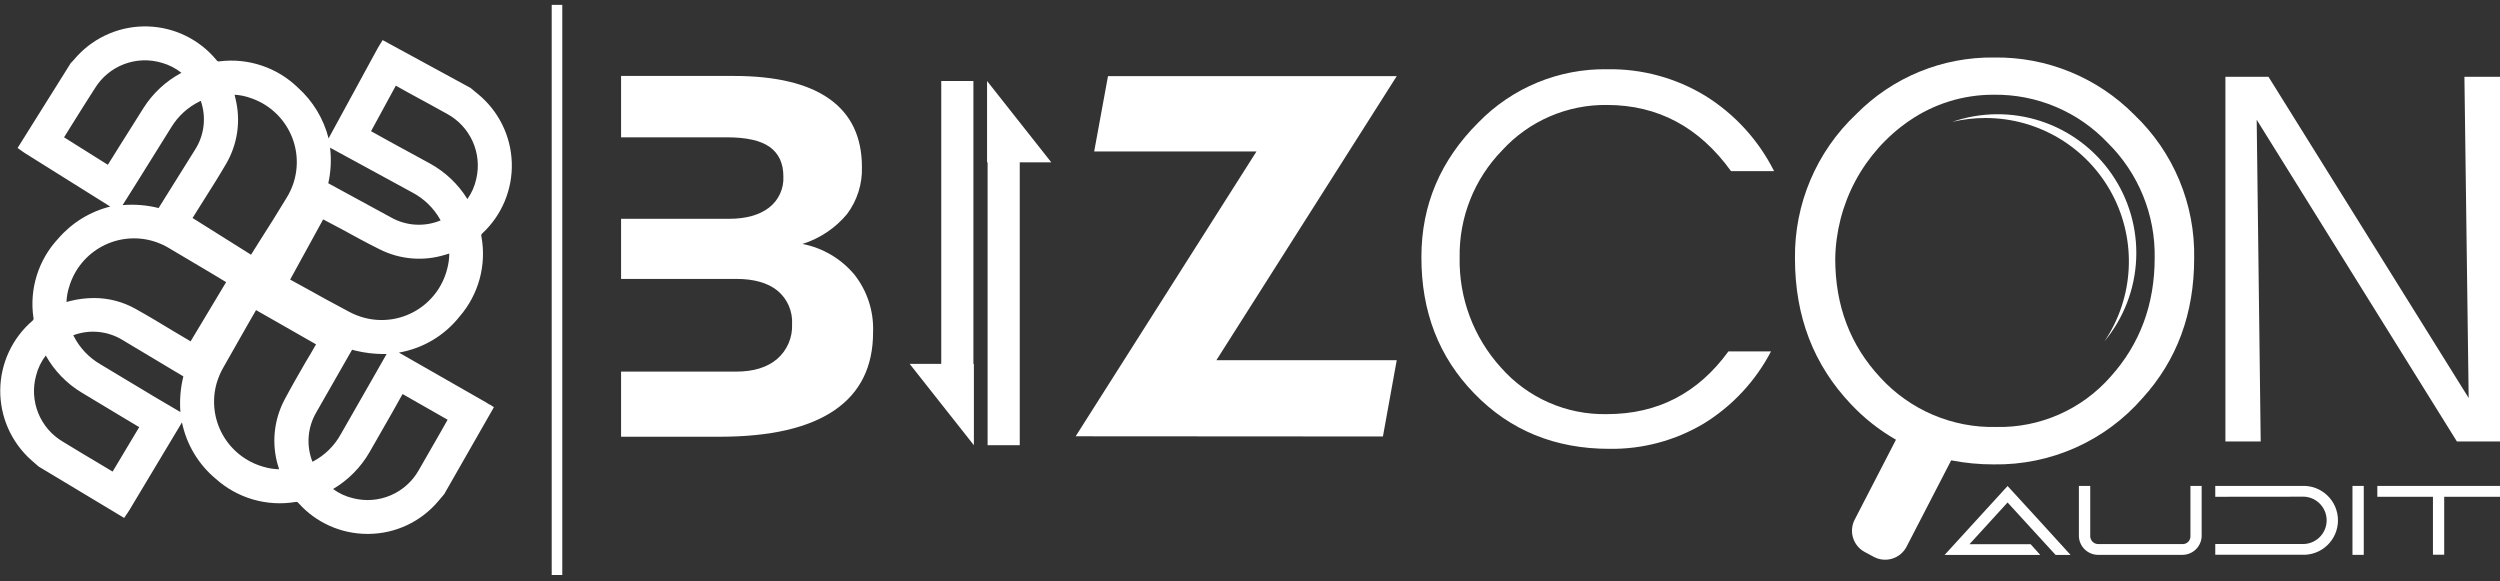 <svg width="258" height="60" viewBox="0 0 258 60" fill="none" xmlns="http://www.w3.org/2000/svg">
<rect x="0" y="0" width="258" height="60" fill="#333333" stroke="none"/>
<g clip-path="url(#clip0_2454_1108)">
<path d="M88.174 28.34C86.804 26.7 84.911 25.583 82.813 25.176C84.616 24.611 86.216 23.537 87.422 22.082C88.462 20.69 89.001 18.987 88.951 17.25C88.951 14.141 87.833 11.794 85.598 10.21C83.363 8.626 80.061 7.835 75.694 7.838H64.095V14.076V14.171H75.021C77.014 14.171 78.508 14.499 79.435 15.167C80.362 15.835 80.845 16.836 80.845 18.216C80.876 18.834 80.756 19.451 80.495 20.012C80.235 20.574 79.842 21.064 79.35 21.44C78.354 22.197 76.984 22.581 75.225 22.581H64.095V28.783H75.973C77.823 28.783 79.248 29.19 80.247 30.004C80.748 30.422 81.144 30.952 81.403 31.551C81.663 32.149 81.779 32.8 81.742 33.452C81.773 34.128 81.651 34.802 81.384 35.424C81.118 36.046 80.713 36.6 80.203 37.044C79.176 37.917 77.764 38.352 75.968 38.349H64.095V38.513V45.07H74.269C79.5 45.07 83.449 44.16 86.116 42.34C88.783 40.52 90.112 37.823 90.102 34.249C90.18 32.113 89.497 30.019 88.174 28.34Z" fill="white"/>
<path d="M111.007 45.025L129.67 15.63H112.92L114.345 7.858H144.143L125.53 37.173H144.143L142.718 45.045L111.007 45.025Z" fill="white"/>
<path d="M50.454 41.712C50.355 41.647 50.25 41.578 50.135 41.513L41.167 36.386C43.651 35.959 45.887 34.625 47.445 32.645C48.411 31.526 49.113 30.205 49.5 28.779C49.887 27.352 49.949 25.858 49.682 24.404C49.66 24.344 49.659 24.279 49.679 24.218C49.699 24.158 49.738 24.105 49.791 24.07C50.786 23.141 51.57 22.011 52.092 20.754C52.614 19.497 52.861 18.143 52.817 16.783C52.773 15.423 52.439 14.088 51.838 12.868C51.236 11.648 50.38 10.57 49.328 9.707L48.83 9.298L48.561 9.074L39.488 4.137L39.259 4.51L39.18 4.64C39.115 4.74 39.045 4.849 38.985 4.964C37.325 7.993 35.672 11.025 34.028 14.061C33.988 14.136 33.948 14.216 33.913 14.29C33.403 12.268 32.301 10.443 30.75 9.049C29.692 8.019 28.416 7.24 27.016 6.77C25.617 6.299 24.129 6.148 22.664 6.329C22.603 6.348 22.538 6.346 22.479 6.322C22.419 6.299 22.37 6.255 22.34 6.199C21.474 5.149 20.395 4.297 19.173 3.698C17.951 3.099 16.615 2.769 15.255 2.728C13.895 2.688 12.542 2.938 11.287 3.463C10.032 3.988 8.903 4.774 7.976 5.771L7.533 6.269L7.294 6.523L1.814 15.272L2.172 15.521L2.297 15.616C2.396 15.685 2.496 15.76 2.606 15.825L11.369 21.31H11.404C9.301 21.829 7.411 22.991 5.999 24.633C4.991 25.713 4.24 27.005 3.798 28.414C3.357 29.823 3.237 31.313 3.448 32.774C3.47 32.832 3.473 32.896 3.454 32.956C3.436 33.015 3.399 33.067 3.348 33.103C2.316 33.99 1.486 35.088 0.913 36.322C0.34 37.557 0.037 38.899 0.025 40.26C0.013 41.621 0.291 42.969 0.842 44.213C1.393 45.458 2.203 46.57 3.218 47.476L3.717 47.91L3.976 48.139L12.814 53.45L13.058 53.086L13.148 52.962C13.213 52.862 13.287 52.757 13.352 52.643C15.129 49.683 16.904 46.722 18.678 43.76C18.713 43.7 18.748 43.645 18.778 43.585C19.248 45.873 20.483 47.932 22.28 49.424C23.381 50.408 24.689 51.133 26.108 51.545C27.526 51.957 29.018 52.046 30.476 51.806C30.535 51.785 30.601 51.785 30.66 51.806C30.72 51.826 30.771 51.867 30.805 51.92C31.7 52.92 32.797 53.721 34.023 54.268C35.249 54.816 36.576 55.099 37.919 55.099H38.054C39.414 55.086 40.757 54.781 41.989 54.204C43.222 53.627 44.316 52.792 45.198 51.756C45.337 51.592 45.477 51.427 45.621 51.258L45.846 50.989L50.972 42.021L50.604 41.782L50.454 41.712ZM18.723 7.515C17.125 8.366 15.776 9.618 14.807 11.147C13.96 12.482 13.108 13.847 12.281 15.162L11.195 16.901L11.13 17.006L6.611 14.171L7.408 12.89C8.191 11.64 8.993 10.349 9.805 9.094C10.506 7.962 11.56 7.092 12.804 6.62C14.049 6.147 15.415 6.097 16.69 6.478C17.43 6.684 18.122 7.036 18.723 7.515ZM28.687 48.019C28.727 48.159 28.762 48.293 28.802 48.428C28.246 48.416 27.694 48.327 27.163 48.164C26.28 47.914 25.456 47.492 24.736 46.922C24.017 46.353 23.417 45.647 22.971 44.846C22.525 44.044 22.241 43.162 22.137 42.251C22.032 41.34 22.108 40.417 22.36 39.535C22.523 38.987 22.747 38.459 23.027 37.961C23.874 36.466 24.751 34.916 25.598 33.437C25.877 32.938 26.151 32.48 26.425 32.002L32.613 35.534C32.613 35.584 32.558 35.629 32.533 35.674C32.215 36.242 31.886 36.805 31.537 37.373C30.8 38.648 30.042 39.968 29.34 41.294C28.258 43.366 28.021 45.776 28.677 48.019H28.687ZM24.303 10.185C24.273 10.05 24.243 9.911 24.208 9.777C24.763 9.807 25.31 9.918 25.832 10.105C26.704 10.392 27.51 10.847 28.205 11.445C28.901 12.044 29.471 12.774 29.884 13.593C30.296 14.412 30.544 15.304 30.611 16.219C30.678 17.134 30.565 18.053 30.276 18.924C30.096 19.466 29.85 19.985 29.544 20.468C28.642 21.963 27.701 23.457 26.789 24.882L25.907 26.287L19.869 22.496C19.899 22.456 19.924 22.411 19.953 22.366C20.297 21.808 20.646 21.26 20.995 20.707C21.782 19.462 22.599 18.176 23.351 16.881C24.524 14.857 24.865 12.456 24.303 10.185ZM37.56 32.784C37.009 32.635 36.477 32.421 35.976 32.146C34.447 31.339 32.902 30.492 31.407 29.655L29.943 28.853L33.35 22.64L33.49 22.715L35.234 23.637C36.524 24.344 37.859 25.077 39.219 25.749C41.313 26.792 43.728 26.984 45.96 26.287L46.364 26.163C46.362 26.719 46.285 27.272 46.135 27.807C45.903 28.699 45.496 29.537 44.938 30.271C44.381 31.005 43.683 31.621 42.886 32.084C42.088 32.547 41.207 32.847 40.293 32.967C39.379 33.087 38.45 33.025 37.56 32.784ZM15.883 24.907C16.429 25.076 16.953 25.31 17.442 25.605C18.937 26.482 20.432 27.388 21.926 28.265L23.336 29.117L19.669 35.23L19.535 35.145L17.856 34.149C16.596 33.387 15.295 32.6 13.985 31.872C12.673 31.137 11.194 30.753 9.69 30.756C8.874 30.76 8.061 30.86 7.269 31.055L6.86 31.165C6.882 30.609 6.983 30.058 7.159 29.531C7.428 28.654 7.867 27.838 8.451 27.131C9.034 26.424 9.752 25.839 10.562 25.41C11.373 24.98 12.26 24.715 13.173 24.629C14.086 24.543 15.007 24.637 15.883 24.907ZM42.174 9.582C43.469 10.285 44.809 11.007 46.115 11.739C47.288 12.368 48.222 13.367 48.772 14.58C49.321 15.793 49.455 17.153 49.154 18.45C48.992 19.203 48.681 19.914 48.237 20.543C47.285 19.006 45.951 17.741 44.366 16.871C42.976 16.104 41.561 15.337 40.191 14.594L38.397 13.598L38.293 13.538L40.849 8.84L42.174 9.582ZM10.323 47.89C9.063 47.138 7.752 46.36 6.482 45.578C5.335 44.901 4.444 43.865 3.946 42.63C3.448 41.395 3.371 40.031 3.727 38.748C3.914 38.001 4.253 37.3 4.723 36.69C5.607 38.269 6.888 39.59 8.44 40.521C9.79 41.343 11.17 42.17 12.505 42.968C13.093 43.316 13.681 43.665 14.264 44.019L14.368 44.078L11.623 48.667L10.323 47.89ZM34.382 50.461C35.938 49.541 37.23 48.235 38.133 46.669C38.925 45.299 39.723 43.899 40.49 42.549L41.486 40.77L41.546 40.666L46.194 43.316C45.945 43.755 45.696 44.188 45.452 44.627C44.725 45.907 43.957 47.232 43.215 48.523C42.561 49.683 41.543 50.595 40.318 51.118C39.093 51.642 37.73 51.747 36.439 51.417C35.69 51.244 34.985 50.918 34.367 50.461H34.382ZM38.367 39.221L35.169 44.811C34.515 46.001 33.528 46.974 32.329 47.611L32.244 47.651C31.921 46.83 31.787 45.945 31.855 45.065C31.922 44.185 32.188 43.331 32.633 42.569L35.562 37.442L36.335 36.092C36.444 36.127 36.554 36.157 36.669 36.182C37.618 36.413 38.591 36.532 39.568 36.536H39.897L38.367 39.221ZM36.873 16.771L42.572 19.875C43.771 20.511 44.762 21.478 45.427 22.66L45.472 22.745C44.653 23.086 43.767 23.236 42.881 23.183C41.995 23.131 41.133 22.877 40.36 22.441L35.169 19.616L33.879 18.914C34.148 17.709 34.211 16.467 34.063 15.242L36.873 16.771ZM14.194 18.719L17.682 13.124C18.389 11.967 19.415 11.038 20.636 10.449L20.721 10.409C21.013 11.247 21.109 12.141 21.002 13.022C20.895 13.903 20.587 14.747 20.103 15.491C19.067 17.152 18.029 18.812 16.989 20.473L16.371 21.47C15.157 21.166 13.902 21.063 12.655 21.166L14.194 18.719ZM15.893 40.92L10.348 37.587C9.175 36.904 8.223 35.897 7.608 34.687L7.563 34.597C8.394 34.288 9.286 34.171 10.169 34.258C11.052 34.344 11.904 34.63 12.66 35.096L17.721 38.125L18.922 38.842C18.626 40.046 18.523 41.288 18.618 42.524L15.893 40.92Z" fill="white"/>
<path d="M58.027 0.5H56.936V59.339H58.027V0.5Z" fill="white"/>
<path d="M101.865 8.361L105.123 12.486L108.496 16.756H105.238V45.947H101.92V16.756H101.865V8.361Z" fill="white"/>
<path d="M97.137 37.552V8.361H100.455V37.552H100.505V45.947L97.246 41.821L93.878 37.552H97.137Z" fill="white"/>
<path d="M207.182 50.157C207.9 50.919 212.095 55.522 213.684 57.271H212.139C212.085 57.216 208.338 53.126 207.396 52.09L207.182 51.855L203.251 56.16H209.559L210.555 57.271H200.681L207.182 50.157Z" fill="white"/>
<path d="M215.712 50.147V55.368C215.724 55.578 215.816 55.776 215.969 55.921C216.121 56.066 216.323 56.148 216.534 56.15H225.232C225.338 56.154 225.443 56.136 225.542 56.098C225.64 56.061 225.73 56.004 225.807 55.931C225.883 55.858 225.945 55.771 225.987 55.674C226.03 55.578 226.053 55.474 226.054 55.368V50.147H227.21V55.368C227.185 55.879 226.964 56.361 226.593 56.713C226.222 57.066 225.729 57.262 225.217 57.261H216.534C216.022 57.262 215.53 57.066 215.159 56.713C214.788 56.361 214.566 55.879 214.541 55.368V50.147H215.712Z" fill="white"/>
<path d="M228.615 51.268V50.147H237.533C238.016 50.121 238.498 50.194 238.951 50.361C239.405 50.528 239.819 50.785 240.169 51.118C240.52 51.45 240.799 51.85 240.99 52.294C241.18 52.738 241.279 53.216 241.279 53.699C241.279 54.182 241.18 54.66 240.99 55.103C240.799 55.547 240.52 55.947 240.169 56.28C239.819 56.612 239.405 56.87 238.951 57.037C238.498 57.204 238.016 57.277 237.533 57.251H228.615V56.14H237.508C237.842 56.161 238.177 56.114 238.491 56.001C238.806 55.888 239.094 55.712 239.338 55.483C239.582 55.254 239.776 54.978 239.909 54.671C240.042 54.364 240.111 54.033 240.111 53.699C240.111 53.364 240.042 53.034 239.909 52.727C239.776 52.42 239.582 52.144 239.338 51.915C239.094 51.686 238.806 51.51 238.491 51.397C238.177 51.284 237.842 51.236 237.508 51.258L228.615 51.268Z" fill="white"/>
<path d="M242.775 57.261V50.147H243.94V57.261H242.775Z" fill="white"/>
<path d="M245.34 50.147H258V51.268H252.241V57.246H251.08V51.268H245.34V50.147Z" fill="white"/>
<path d="M178.64 17.658C175.358 13.111 171.092 10.836 165.84 10.832C163.804 10.806 161.786 11.212 159.918 12.023C158.05 12.833 156.376 14.031 155.004 15.536C153.587 16.994 152.471 18.717 151.721 20.608C150.971 22.498 150.602 24.518 150.635 26.551C150.547 30.738 152.064 34.801 154.875 37.906C156.238 39.462 157.926 40.701 159.82 41.536C161.713 42.371 163.767 42.781 165.835 42.738C171.082 42.738 175.247 40.566 178.375 36.261H182.77C181.175 39.323 178.78 41.896 175.84 43.705C172.896 45.462 169.522 46.368 166.095 46.32C160.478 46.32 155.828 44.416 152.145 40.606C148.491 36.856 146.672 32.158 146.689 26.511C146.689 21.16 148.654 16.532 152.583 12.626C154.308 10.855 156.378 9.456 158.663 8.514C160.949 7.571 163.403 7.106 165.875 7.146C169.436 7.085 172.941 8.036 175.984 9.886C179.022 11.772 181.48 14.462 183.084 17.658H178.64Z" fill="white"/>
<path d="M254.767 41.074L254.328 7.923H258V45.558H253.551L232.89 12.357L233.304 45.558H229.662V7.923H234.106L254.767 41.074Z" fill="white"/>
<path d="M220.255 11.839C218.368 9.933 216.116 8.428 213.633 7.414C211.151 6.399 208.489 5.896 205.807 5.935C203.16 5.898 200.533 6.397 198.084 7.402C195.636 8.407 193.416 9.898 191.558 11.784C189.532 13.693 187.925 16.002 186.837 18.565C185.75 21.127 185.206 23.887 185.241 26.671C185.241 32.649 187.154 37.632 191.005 41.697C192.366 43.149 193.936 44.39 195.664 45.379L191.404 53.624C191.253 53.915 191.161 54.232 191.134 54.558C191.106 54.884 191.142 55.212 191.241 55.524C191.34 55.836 191.5 56.125 191.711 56.375C191.921 56.626 192.179 56.832 192.47 56.982L193.397 57.48C193.687 57.632 194.005 57.724 194.332 57.752C194.658 57.781 194.987 57.744 195.299 57.645C195.612 57.546 195.902 57.386 196.152 57.175C196.403 56.964 196.609 56.705 196.76 56.414L201.363 47.506C202.809 47.79 204.279 47.93 205.752 47.925C208.658 47.972 211.539 47.384 214.193 46.2C216.847 45.017 219.211 43.267 221.117 41.074C224.665 37.168 226.438 32.364 226.438 26.661C226.492 23.897 225.97 21.151 224.906 18.6C223.841 16.048 222.258 13.745 220.255 11.839ZM217.819 38.867C216.35 40.544 214.532 41.877 212.492 42.775C210.452 43.673 208.24 44.113 206.011 44.063C203.77 44.117 201.543 43.689 199.481 42.81C197.418 41.931 195.568 40.621 194.054 38.967C190.95 35.639 189.396 31.563 189.396 26.711C189.44 23.907 190.152 21.154 191.473 18.681C192.795 16.208 194.687 14.086 196.994 12.492C199.566 10.711 202.624 9.763 205.752 9.776C207.954 9.746 210.138 10.173 212.167 11.03C214.195 11.888 216.023 13.158 217.535 14.758C219.101 16.307 220.336 18.157 221.166 20.197C221.996 22.237 222.403 24.424 222.363 26.626C222.363 31.414 220.838 35.514 217.819 38.867Z" fill="white"/>
<path d="M204.91 12.178C207.594 12.178 210.226 12.908 212.527 14.29C214.827 15.672 216.708 17.653 217.968 20.022C219.228 22.392 219.821 25.059 219.681 27.738C219.542 30.418 218.676 33.01 217.176 35.235C219.169 32.83 220.321 29.838 220.455 26.717C220.589 23.596 219.699 20.517 217.919 17.949C216.14 15.382 213.569 13.467 210.6 12.496C207.63 11.526 204.425 11.554 201.473 12.576C202.599 12.311 203.753 12.178 204.91 12.178Z" fill="white"/>
</g>
<defs>
<clipPath id="clip0_2454_1108">
<rect width="258" height="58.839" fill="white" transform="translate(0 0.5)"/>
</clipPath>
</defs>
</svg>
